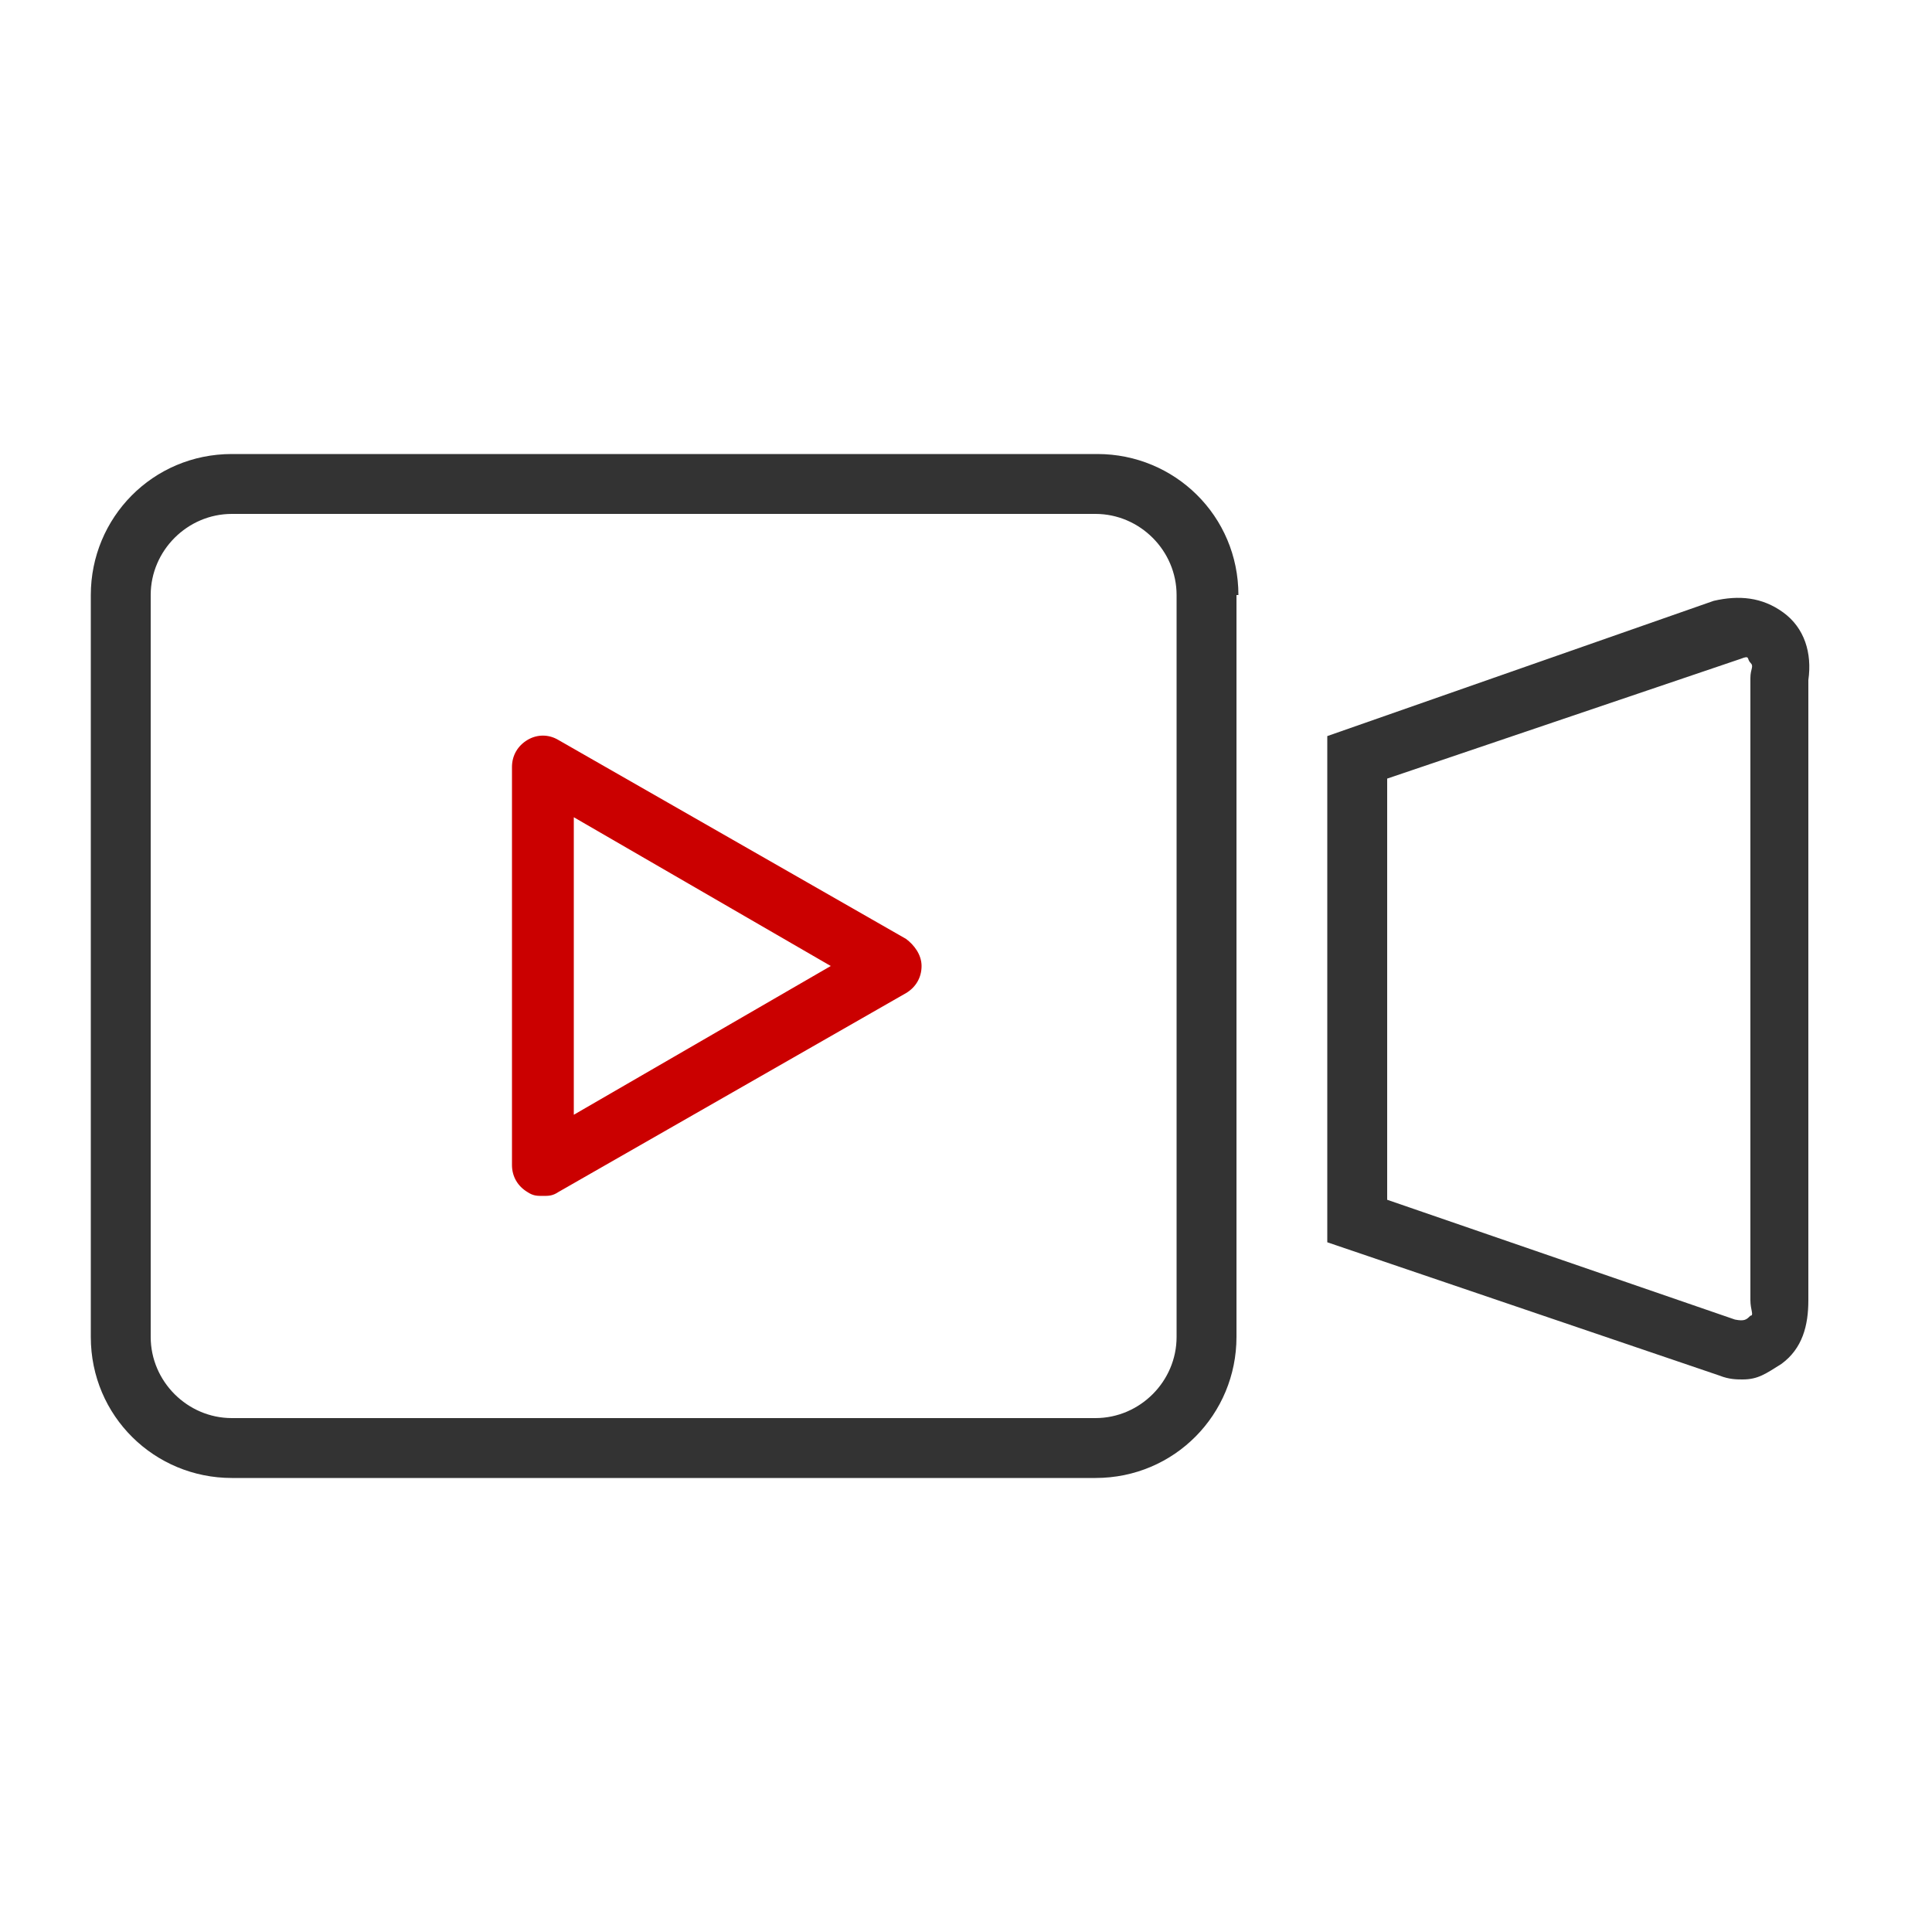 <?xml version="1.0" encoding="utf-8"?>
<!-- Generator: Adobe Illustrator 24.3.0, SVG Export Plug-In . SVG Version: 6.00 Build 0)  -->
<svg version="1.1" id="Ebene_1" xmlns="http://www.w3.org/2000/svg" xmlns:xlink="http://www.w3.org/1999/xlink" x="0px" y="0px"
	 viewBox="0 0 100 100" style="enable-background:new 0 0 100 100;" xml:space="preserve">
<style type="text/css">
	.st0{fill:#333333;}
	.st1{fill:#CB0000;}
</style>
<g>
	<path class="st0" d="M64.1,30.8c0-4.1-3.3-7.3-7.3-7.3H12c-4.1,0-7.3,3.3-7.3,7.3v38.4c0,4.1,3.3,7.3,7.3,7.3h44.7
		c4.1,0,7.3-3.3,7.3-7.3V30.8z M60.9,69.2c0,2.3-1.9,4.2-4.2,4.2H12c-2.3,0-4.2-1.9-4.2-4.2V30.8c0-2.3,1.9-4.2,4.2-4.2h44.7
		c2.3,0,4.2,1.9,4.2,4.2V69.2z"/>
	<path class="st0" d="M92.3,31.7c-1.1-0.8-2.3-0.9-3.6-0.6l-20,7v26.2l20.3,6.9c0.5,0.2,0.9,0.2,1.2,0.2c0.8,0,1.2-0.3,2-0.8
		c1.1-0.8,1.4-2,1.4-3.3V35.2C93.8,33.8,93.4,32.5,92.3,31.7z M90.6,67.3c0,0.5,0.2,0.8,0,0.8c-0.2,0.2-0.3,0.3-0.8,0.2l-18-6.2
		V40.3l18.3-6.2c0.5-0.2,0.3,0,0.5,0.2s0,0.3,0,0.8V67.3z"/>
	<path class="st1" d="M46.9,48.6l-18-10.3c-0.5-0.3-1.1-0.3-1.6,0s-0.8,0.8-0.8,1.4v20.6c0,0.6,0.3,1.1,0.8,1.4
		c0.3,0.2,0.5,0.2,0.8,0.2s0.5,0,0.8-0.2l18-10.3c0.5-0.3,0.8-0.8,0.8-1.4S47.3,48.9,46.9,48.6z M29.7,57.7V42.3L43,50L29.7,57.7z"
		/>
</g>
</svg>

